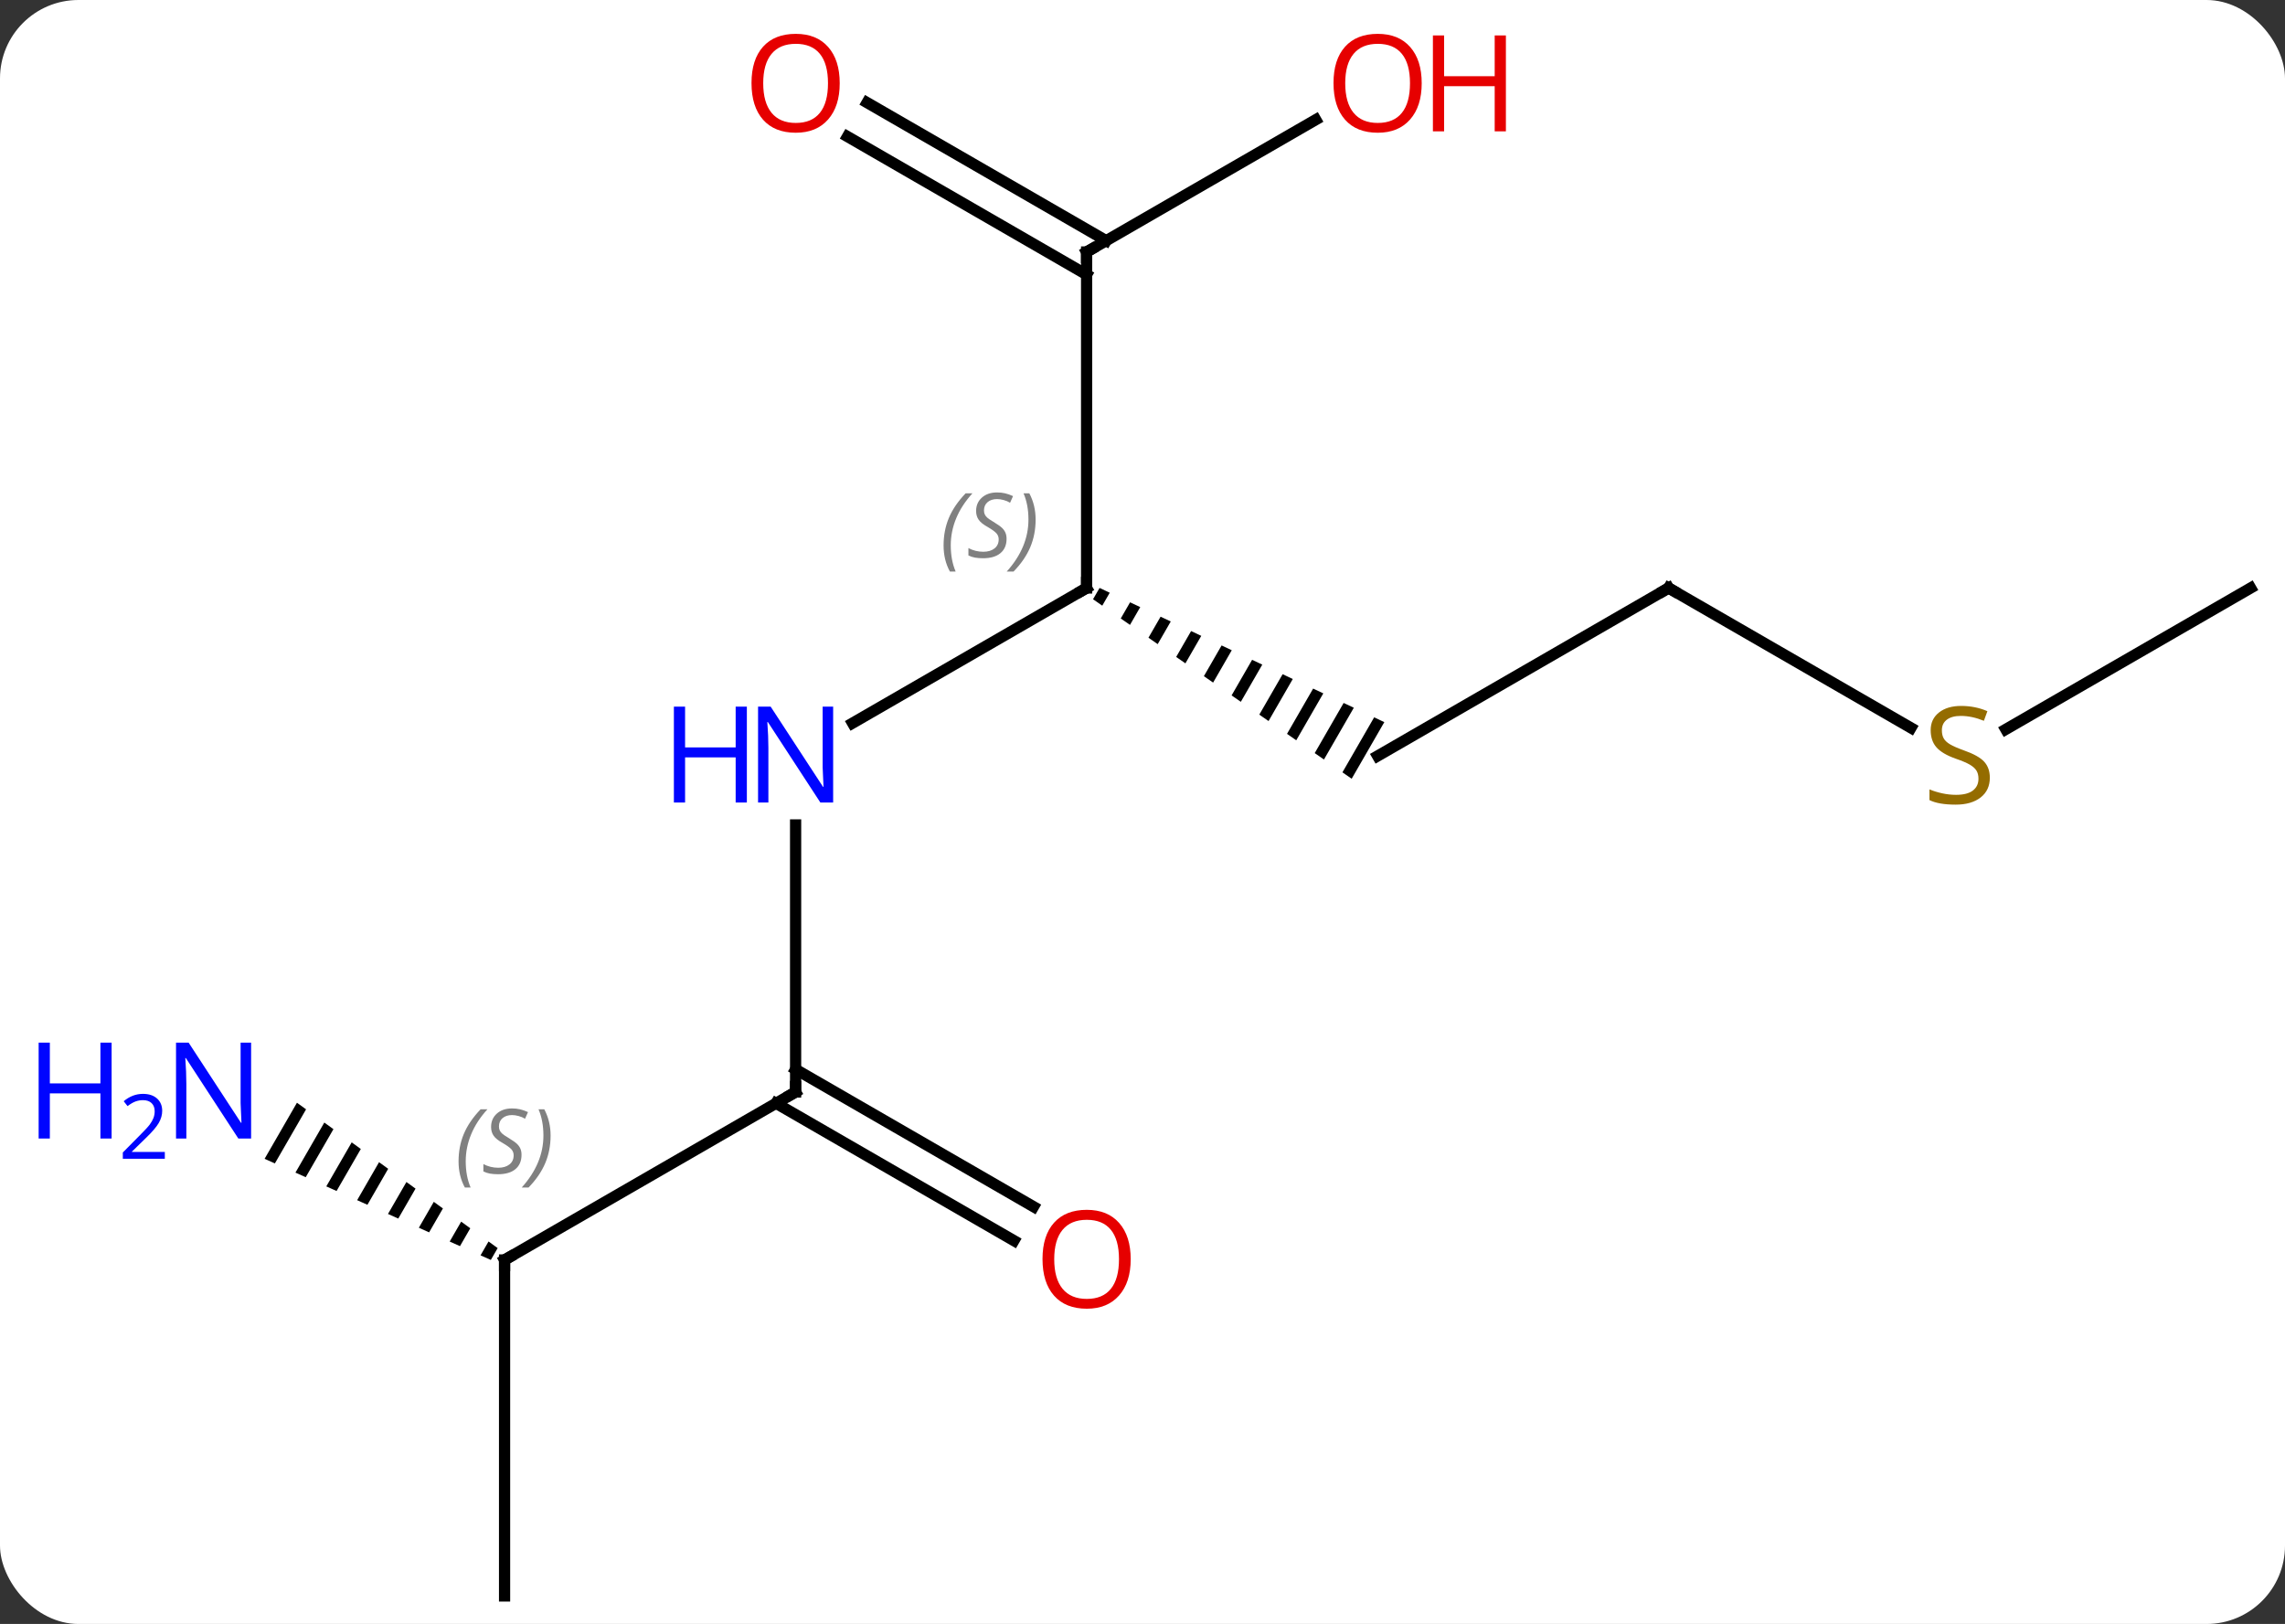 <svg width="204" viewBox="0 0 204 145" style="fill-opacity:1; color-rendering:auto; color-interpolation:auto; text-rendering:auto; stroke:black; stroke-linecap:square; stroke-miterlimit:10; shape-rendering:auto; stroke-opacity:1; fill:black; stroke-dasharray:none; font-weight:normal; stroke-width:1; font-family:'Open Sans'; font-style:normal; stroke-linejoin:miter; font-size:12; stroke-dashoffset:0; image-rendering:auto;" height="145" class="cas-substance-image" xmlns:xlink="http://www.w3.org/1999/xlink" xmlns="http://www.w3.org/2000/svg"><rect x="0" y="0" width="204" height="145" fill="#333333" stroke="none"/><svg class="cas-substance-single-component"><rect y="0" x="0" width="204" stroke="none" ry="7" rx="7" height="145" fill="white" class="cas-substance-group"/><svg y="0" x="0" width="204" viewBox="0 0 204 145" style="fill:black;" height="145" class="cas-substance-single-component-image"><svg><g><g transform="translate(110,75)" style="text-rendering:geometricPrecision; color-rendering:optimizeQuality; color-interpolation:linearRGB; stroke-linecap:butt; image-rendering:optimizeQuality;"><line y2="-10.435" y1="-22.5" x2="-33.886" x1="-12.99" style="fill:none;"/><path style="stroke:none;" d="M-11.833 -22.505 L-12.415 -21.495 L-12.415 -21.495 L-11.591 -20.922 L-10.925 -22.077 L-10.925 -22.077 L-11.833 -22.505 ZM-9.109 -21.221 L-9.941 -19.777 L-9.941 -19.777 L-9.117 -19.205 L-9.117 -19.205 L-8.201 -20.794 L-8.201 -20.794 L-9.109 -21.221 ZM-6.385 -19.938 L-7.468 -18.06 L-7.468 -18.06 L-6.643 -17.488 L-6.643 -17.488 L-5.477 -19.51 L-5.477 -19.51 L-6.385 -19.938 ZM-3.661 -18.654 L-4.994 -16.343 L-4.994 -16.343 L-4.169 -15.771 L-2.753 -18.226 L-2.753 -18.226 L-3.661 -18.654 ZM-0.938 -17.37 L-2.52 -14.626 L-1.695 -14.054 L-1.695 -14.054 L-0.03 -16.942 L-0.03 -16.942 L-0.938 -17.37 ZM1.786 -16.086 L-0.046 -12.909 L-0.046 -12.909 L0.779 -12.337 L0.779 -12.337 L2.694 -15.658 L2.694 -15.658 L1.786 -16.086 ZM4.51 -14.802 L2.428 -11.192 L2.428 -11.192 L3.253 -10.62 L3.253 -10.62 L5.418 -14.374 L5.418 -14.374 L4.51 -14.802 ZM7.234 -13.518 L4.902 -9.475 L4.902 -9.475 L5.727 -8.902 L5.727 -8.902 L8.142 -13.09 L8.142 -13.09 L7.234 -13.518 ZM9.957 -12.235 L7.376 -7.758 L7.376 -7.758 L8.2 -7.185 L8.2 -7.185 L10.866 -11.806 L10.866 -11.806 L9.957 -12.235 ZM12.681 -10.951 L9.85 -6.04 L9.85 -6.04 L10.674 -5.468 L10.674 -5.468 L13.589 -10.523 L13.589 -10.523 L12.681 -10.951 Z"/><line y2="-52.5" y1="-22.5" x2="-12.99" x1="-12.99" style="fill:none;"/><line y2="22.5" y1="-1.344" x2="-38.97" x1="-38.97" style="fill:none;"/><line y2="-22.5" y1="-7.5" x2="38.97" x1="12.99" style="fill:none;"/><line y2="-64.311" y1="-52.5" x2="7.467" x1="-12.99" style="fill:none;"/><line y2="-65.837" y1="-53.51" x2="-32.59" x1="-11.24" style="fill:none;"/><line y2="-62.806" y1="-50.479" x2="-34.34" x1="-12.99" style="fill:none;"/><line y2="37.5" y1="22.5" x2="-64.953" x1="-38.97" style="fill:none;"/><line y2="35.774" y1="23.51" x2="-19.479" x1="-40.72" style="fill:none;"/><line y2="32.743" y1="20.479" x2="-17.729" x1="-38.97" style="fill:none;"/><line y2="-10.011" y1="-22.5" x2="60.604" x1="38.97" style="fill:none;"/><line y2="67.5" y1="37.5" x2="-64.953" x1="-64.953" style="fill:none;"/><path style="stroke:none;" d="M-83.489 23.46 L-86.377 28.468 L-85.459 28.878 L-82.675 24.05 L-83.489 23.46 ZM-81.046 25.23 L-83.623 29.699 L-82.705 30.109 L-82.705 30.109 L-80.231 25.82 L-81.046 25.23 ZM-78.602 27 L-80.869 30.93 L-79.951 31.34 L-77.788 27.59 L-78.602 27 ZM-76.159 28.769 L-78.115 32.161 L-78.115 32.161 L-77.197 32.572 L-75.344 29.359 L-76.159 28.769 ZM-73.715 30.539 L-75.361 33.392 L-74.443 33.803 L-74.443 33.803 L-72.901 31.129 L-73.715 30.539 ZM-71.272 32.309 L-72.606 34.623 L-71.689 35.034 L-71.689 35.034 L-70.457 32.899 L-71.272 32.309 ZM-68.828 34.079 L-69.852 35.855 L-69.852 35.855 L-68.934 36.265 L-68.934 36.265 L-68.014 34.669 L-68.828 34.079 ZM-66.385 35.849 L-67.098 37.086 L-67.098 37.086 L-66.18 37.496 L-65.57 36.439 L-65.57 36.439 L-66.385 35.849 Z"/><line y2="-22.5" y1="-9.878" x2="90.933" x1="69.072" style="fill:none;"/><path style="fill:none; stroke-miterlimit:5;" d="M-13.423 -22.25 L-12.99 -22.5 L-12.99 -23"/></g><g transform="translate(110,75)" style="stroke-linecap:butt; font-size:8.4px; fill:gray; text-rendering:geometricPrecision; image-rendering:optimizeQuality; color-rendering:optimizeQuality; font-family:'Open Sans'; font-style:italic; stroke:gray; color-interpolation:linearRGB; stroke-miterlimit:5;"><path style="stroke:none;" d="M-25.759 -26.297 Q-25.759 -27.625 -25.29 -28.75 Q-24.821 -29.875 -23.79 -30.953 L-23.181 -30.953 Q-24.149 -29.891 -24.634 -28.719 Q-25.118 -27.547 -25.118 -26.313 Q-25.118 -24.985 -24.681 -23.969 L-25.196 -23.969 Q-25.759 -25 -25.759 -26.297 ZM-20.136 -26.891 Q-20.136 -26.063 -20.683 -25.61 Q-21.23 -25.156 -22.23 -25.156 Q-22.636 -25.156 -22.949 -25.211 Q-23.261 -25.266 -23.542 -25.406 L-23.542 -26.063 Q-22.917 -25.735 -22.214 -25.735 Q-21.589 -25.735 -21.214 -26.031 Q-20.839 -26.328 -20.839 -26.844 Q-20.839 -27.156 -21.042 -27.383 Q-21.245 -27.61 -21.808 -27.938 Q-22.402 -28.266 -22.628 -28.594 Q-22.855 -28.922 -22.855 -29.375 Q-22.855 -30.11 -22.339 -30.57 Q-21.824 -31.031 -20.98 -31.031 Q-20.605 -31.031 -20.269 -30.953 Q-19.933 -30.875 -19.558 -30.703 L-19.824 -30.11 Q-20.074 -30.266 -20.394 -30.352 Q-20.714 -30.438 -20.98 -30.438 Q-21.511 -30.438 -21.831 -30.164 Q-22.152 -29.891 -22.152 -29.422 Q-22.152 -29.219 -22.081 -29.07 Q-22.011 -28.922 -21.87 -28.789 Q-21.73 -28.656 -21.308 -28.406 Q-20.745 -28.063 -20.542 -27.867 Q-20.339 -27.672 -20.238 -27.438 Q-20.136 -27.203 -20.136 -26.891 ZM-17.542 -28.61 Q-17.542 -27.281 -18.018 -26.148 Q-18.495 -25.016 -19.51 -23.969 L-20.12 -23.969 Q-18.182 -26.125 -18.182 -28.61 Q-18.182 -29.938 -18.62 -30.953 L-18.104 -30.953 Q-17.542 -29.891 -17.542 -28.61 Z"/></g><g transform="translate(110,75)" style="stroke-linecap:butt; fill:rgb(0,5,255); text-rendering:geometricPrecision; color-rendering:optimizeQuality; image-rendering:optimizeQuality; font-family:'Open Sans'; stroke:rgb(0,5,255); color-interpolation:linearRGB; stroke-miterlimit:5;"><path style="stroke:none;" d="M-35.618 -3.344 L-36.759 -3.344 L-41.447 -10.531 L-41.493 -10.531 Q-41.4 -9.266 -41.4 -8.219 L-41.4 -3.344 L-42.322 -3.344 L-42.322 -11.906 L-41.197 -11.906 L-36.525 -4.75 L-36.478 -4.75 Q-36.478 -4.906 -36.525 -5.766 Q-36.572 -6.625 -36.556 -7 L-36.556 -11.906 L-35.618 -11.906 L-35.618 -3.344 Z"/><path style="stroke:none;" d="M-43.322 -3.344 L-44.322 -3.344 L-44.322 -7.375 L-48.837 -7.375 L-48.837 -3.344 L-49.837 -3.344 L-49.837 -11.906 L-48.837 -11.906 L-48.837 -8.266 L-44.322 -8.266 L-44.322 -11.906 L-43.322 -11.906 L-43.322 -3.344 Z"/><path style="fill:none; stroke:black;" d="M-12.99 -52 L-12.99 -52.5 L-12.557 -52.75"/><path style="fill:none; stroke:black;" d="M-38.97 22 L-38.97 22.5 L-39.403 22.75"/><path style="fill:none; stroke:black;" d="M38.537 -22.25 L38.97 -22.5 L39.403 -22.25"/><path style="fill:rgb(230,0,0); stroke:none;" d="M16.927 -67.57 Q16.927 -65.508 15.888 -64.328 Q14.849 -63.148 13.006 -63.148 Q11.115 -63.148 10.084 -64.312 Q9.053 -65.477 9.053 -67.586 Q9.053 -69.68 10.084 -70.828 Q11.115 -71.977 13.006 -71.977 Q14.865 -71.977 15.896 -70.805 Q16.927 -69.633 16.927 -67.57 ZM10.099 -67.57 Q10.099 -65.836 10.842 -64.93 Q11.584 -64.023 13.006 -64.023 Q14.428 -64.023 15.154 -64.922 Q15.881 -65.82 15.881 -67.57 Q15.881 -69.305 15.154 -70.195 Q14.428 -71.086 13.006 -71.086 Q11.584 -71.086 10.842 -70.188 Q10.099 -69.289 10.099 -67.57 Z"/><path style="fill:rgb(230,0,0); stroke:none;" d="M24.443 -63.273 L23.443 -63.273 L23.443 -67.305 L18.927 -67.305 L18.927 -63.273 L17.927 -63.273 L17.927 -71.836 L18.927 -71.836 L18.927 -68.195 L23.443 -68.195 L23.443 -71.836 L24.443 -71.836 L24.443 -63.273 Z"/><path style="fill:rgb(230,0,0); stroke:none;" d="M-35.032 -67.57 Q-35.032 -65.508 -36.072 -64.328 Q-37.111 -63.148 -38.954 -63.148 Q-40.845 -63.148 -41.876 -64.312 Q-42.907 -65.477 -42.907 -67.586 Q-42.907 -69.68 -41.876 -70.828 Q-40.845 -71.977 -38.954 -71.977 Q-37.095 -71.977 -36.064 -70.805 Q-35.032 -69.633 -35.032 -67.57 ZM-41.861 -67.57 Q-41.861 -65.836 -41.118 -64.93 Q-40.376 -64.023 -38.954 -64.023 Q-37.532 -64.023 -36.806 -64.922 Q-36.079 -65.82 -36.079 -67.57 Q-36.079 -69.305 -36.806 -70.195 Q-37.532 -71.086 -38.954 -71.086 Q-40.376 -71.086 -41.118 -70.188 Q-41.861 -69.289 -41.861 -67.57 Z"/><path style="fill:none; stroke:black;" d="M-64.52 37.25 L-64.953 37.5 L-64.953 38"/></g><g transform="translate(110,75)" style="stroke-linecap:butt; font-size:8.4px; fill:gray; text-rendering:geometricPrecision; image-rendering:optimizeQuality; color-rendering:optimizeQuality; font-family:'Open Sans'; font-style:italic; stroke:gray; color-interpolation:linearRGB; stroke-miterlimit:5;"><path style="stroke:none;" d="M-69.061 28.703 Q-69.061 27.375 -68.593 26.25 Q-68.124 25.125 -67.093 24.047 L-66.483 24.047 Q-67.452 25.109 -67.936 26.281 Q-68.421 27.453 -68.421 28.688 Q-68.421 30.016 -67.983 31.031 L-68.499 31.031 Q-69.061 30 -69.061 28.703 ZM-63.439 28.109 Q-63.439 28.938 -63.986 29.391 Q-64.532 29.844 -65.532 29.844 Q-65.939 29.844 -66.251 29.789 Q-66.564 29.734 -66.845 29.594 L-66.845 28.938 Q-66.22 29.266 -65.517 29.266 Q-64.892 29.266 -64.517 28.969 Q-64.142 28.672 -64.142 28.156 Q-64.142 27.844 -64.345 27.617 Q-64.548 27.391 -65.111 27.062 Q-65.704 26.734 -65.931 26.406 Q-66.157 26.078 -66.157 25.625 Q-66.157 24.891 -65.642 24.43 Q-65.126 23.969 -64.282 23.969 Q-63.907 23.969 -63.572 24.047 Q-63.236 24.125 -62.861 24.297 L-63.126 24.891 Q-63.376 24.734 -63.697 24.648 Q-64.017 24.562 -64.282 24.562 Q-64.814 24.562 -65.134 24.836 Q-65.454 25.109 -65.454 25.578 Q-65.454 25.781 -65.384 25.93 Q-65.314 26.078 -65.173 26.211 Q-65.032 26.344 -64.611 26.594 Q-64.048 26.938 -63.845 27.133 Q-63.642 27.328 -63.54 27.562 Q-63.439 27.797 -63.439 28.109 ZM-60.844 26.391 Q-60.844 27.719 -61.321 28.852 Q-61.797 29.984 -62.813 31.031 L-63.422 31.031 Q-61.485 28.875 -61.485 26.391 Q-61.485 25.062 -61.922 24.047 L-61.407 24.047 Q-60.844 25.109 -60.844 26.391 Z"/></g><g transform="translate(110,75)" style="stroke-linecap:butt; fill:rgb(230,0,0); text-rendering:geometricPrecision; color-rendering:optimizeQuality; image-rendering:optimizeQuality; font-family:'Open Sans'; stroke:rgb(230,0,0); color-interpolation:linearRGB; stroke-miterlimit:5;"><path style="stroke:none;" d="M-9.053 37.43 Q-9.053 39.492 -10.092 40.672 Q-11.131 41.852 -12.974 41.852 Q-14.865 41.852 -15.896 40.688 Q-16.927 39.523 -16.927 37.414 Q-16.927 35.32 -15.896 34.172 Q-14.865 33.023 -12.974 33.023 Q-11.115 33.023 -10.084 34.195 Q-9.053 35.367 -9.053 37.43 ZM-15.881 37.43 Q-15.881 39.164 -15.138 40.07 Q-14.396 40.977 -12.974 40.977 Q-11.553 40.977 -10.826 40.078 Q-10.099 39.18 -10.099 37.43 Q-10.099 35.695 -10.826 34.805 Q-11.553 33.914 -12.974 33.914 Q-14.396 33.914 -15.138 34.812 Q-15.881 35.711 -15.881 37.43 Z"/><path style="fill:rgb(148,108,0); stroke:none;" d="M67.648 -5.562 Q67.648 -4.438 66.828 -3.797 Q66.008 -3.156 64.601 -3.156 Q63.07 -3.156 62.258 -3.562 L62.258 -4.516 Q62.789 -4.297 63.406 -4.164 Q64.023 -4.031 64.633 -4.031 Q65.633 -4.031 66.133 -4.414 Q66.633 -4.797 66.633 -5.469 Q66.633 -5.906 66.453 -6.195 Q66.273 -6.484 65.859 -6.727 Q65.445 -6.969 64.586 -7.266 Q63.398 -7.688 62.883 -8.273 Q62.367 -8.859 62.367 -9.812 Q62.367 -10.797 63.109 -11.383 Q63.851 -11.969 65.086 -11.969 Q66.351 -11.969 67.43 -11.5 L67.117 -10.641 Q66.055 -11.078 65.055 -11.078 Q64.258 -11.078 63.812 -10.742 Q63.367 -10.406 63.367 -9.797 Q63.367 -9.359 63.531 -9.07 Q63.695 -8.781 64.086 -8.547 Q64.476 -8.312 65.289 -8.016 Q66.633 -7.547 67.141 -6.992 Q67.648 -6.438 67.648 -5.562 Z"/><path style="fill:rgb(0,5,255); stroke:none;" d="M-87.581 26.656 L-88.722 26.656 L-93.41 19.469 L-93.456 19.469 Q-93.363 20.734 -93.363 21.781 L-93.363 26.656 L-94.285 26.656 L-94.285 18.094 L-93.16 18.094 L-88.488 25.25 L-88.441 25.25 Q-88.441 25.094 -88.488 24.234 Q-88.535 23.375 -88.519 23 L-88.519 18.094 L-87.581 18.094 L-87.581 26.656 Z"/><path style="fill:rgb(0,5,255); stroke:none;" d="M-100.035 26.656 L-101.035 26.656 L-101.035 22.625 L-105.55 22.625 L-105.55 26.656 L-106.55 26.656 L-106.55 18.094 L-105.55 18.094 L-105.55 21.734 L-101.035 21.734 L-101.035 18.094 L-100.035 18.094 L-100.035 26.656 Z"/><path style="fill:rgb(0,5,255); stroke:none;" d="M-95.285 28.466 L-99.035 28.466 L-99.035 27.903 L-97.535 26.387 Q-96.847 25.7 -96.628 25.403 Q-96.41 25.106 -96.3 24.825 Q-96.191 24.544 -96.191 24.216 Q-96.191 23.762 -96.464 23.497 Q-96.738 23.231 -97.238 23.231 Q-97.581 23.231 -97.902 23.348 Q-98.222 23.466 -98.613 23.762 L-98.956 23.325 Q-98.175 22.669 -97.238 22.669 Q-96.441 22.669 -95.98 23.083 Q-95.519 23.497 -95.519 24.184 Q-95.519 24.731 -95.824 25.262 Q-96.128 25.794 -96.972 26.606 L-98.222 27.825 L-98.222 27.856 L-95.285 27.856 L-95.285 28.466 Z"/></g></g></svg></svg></svg></svg>